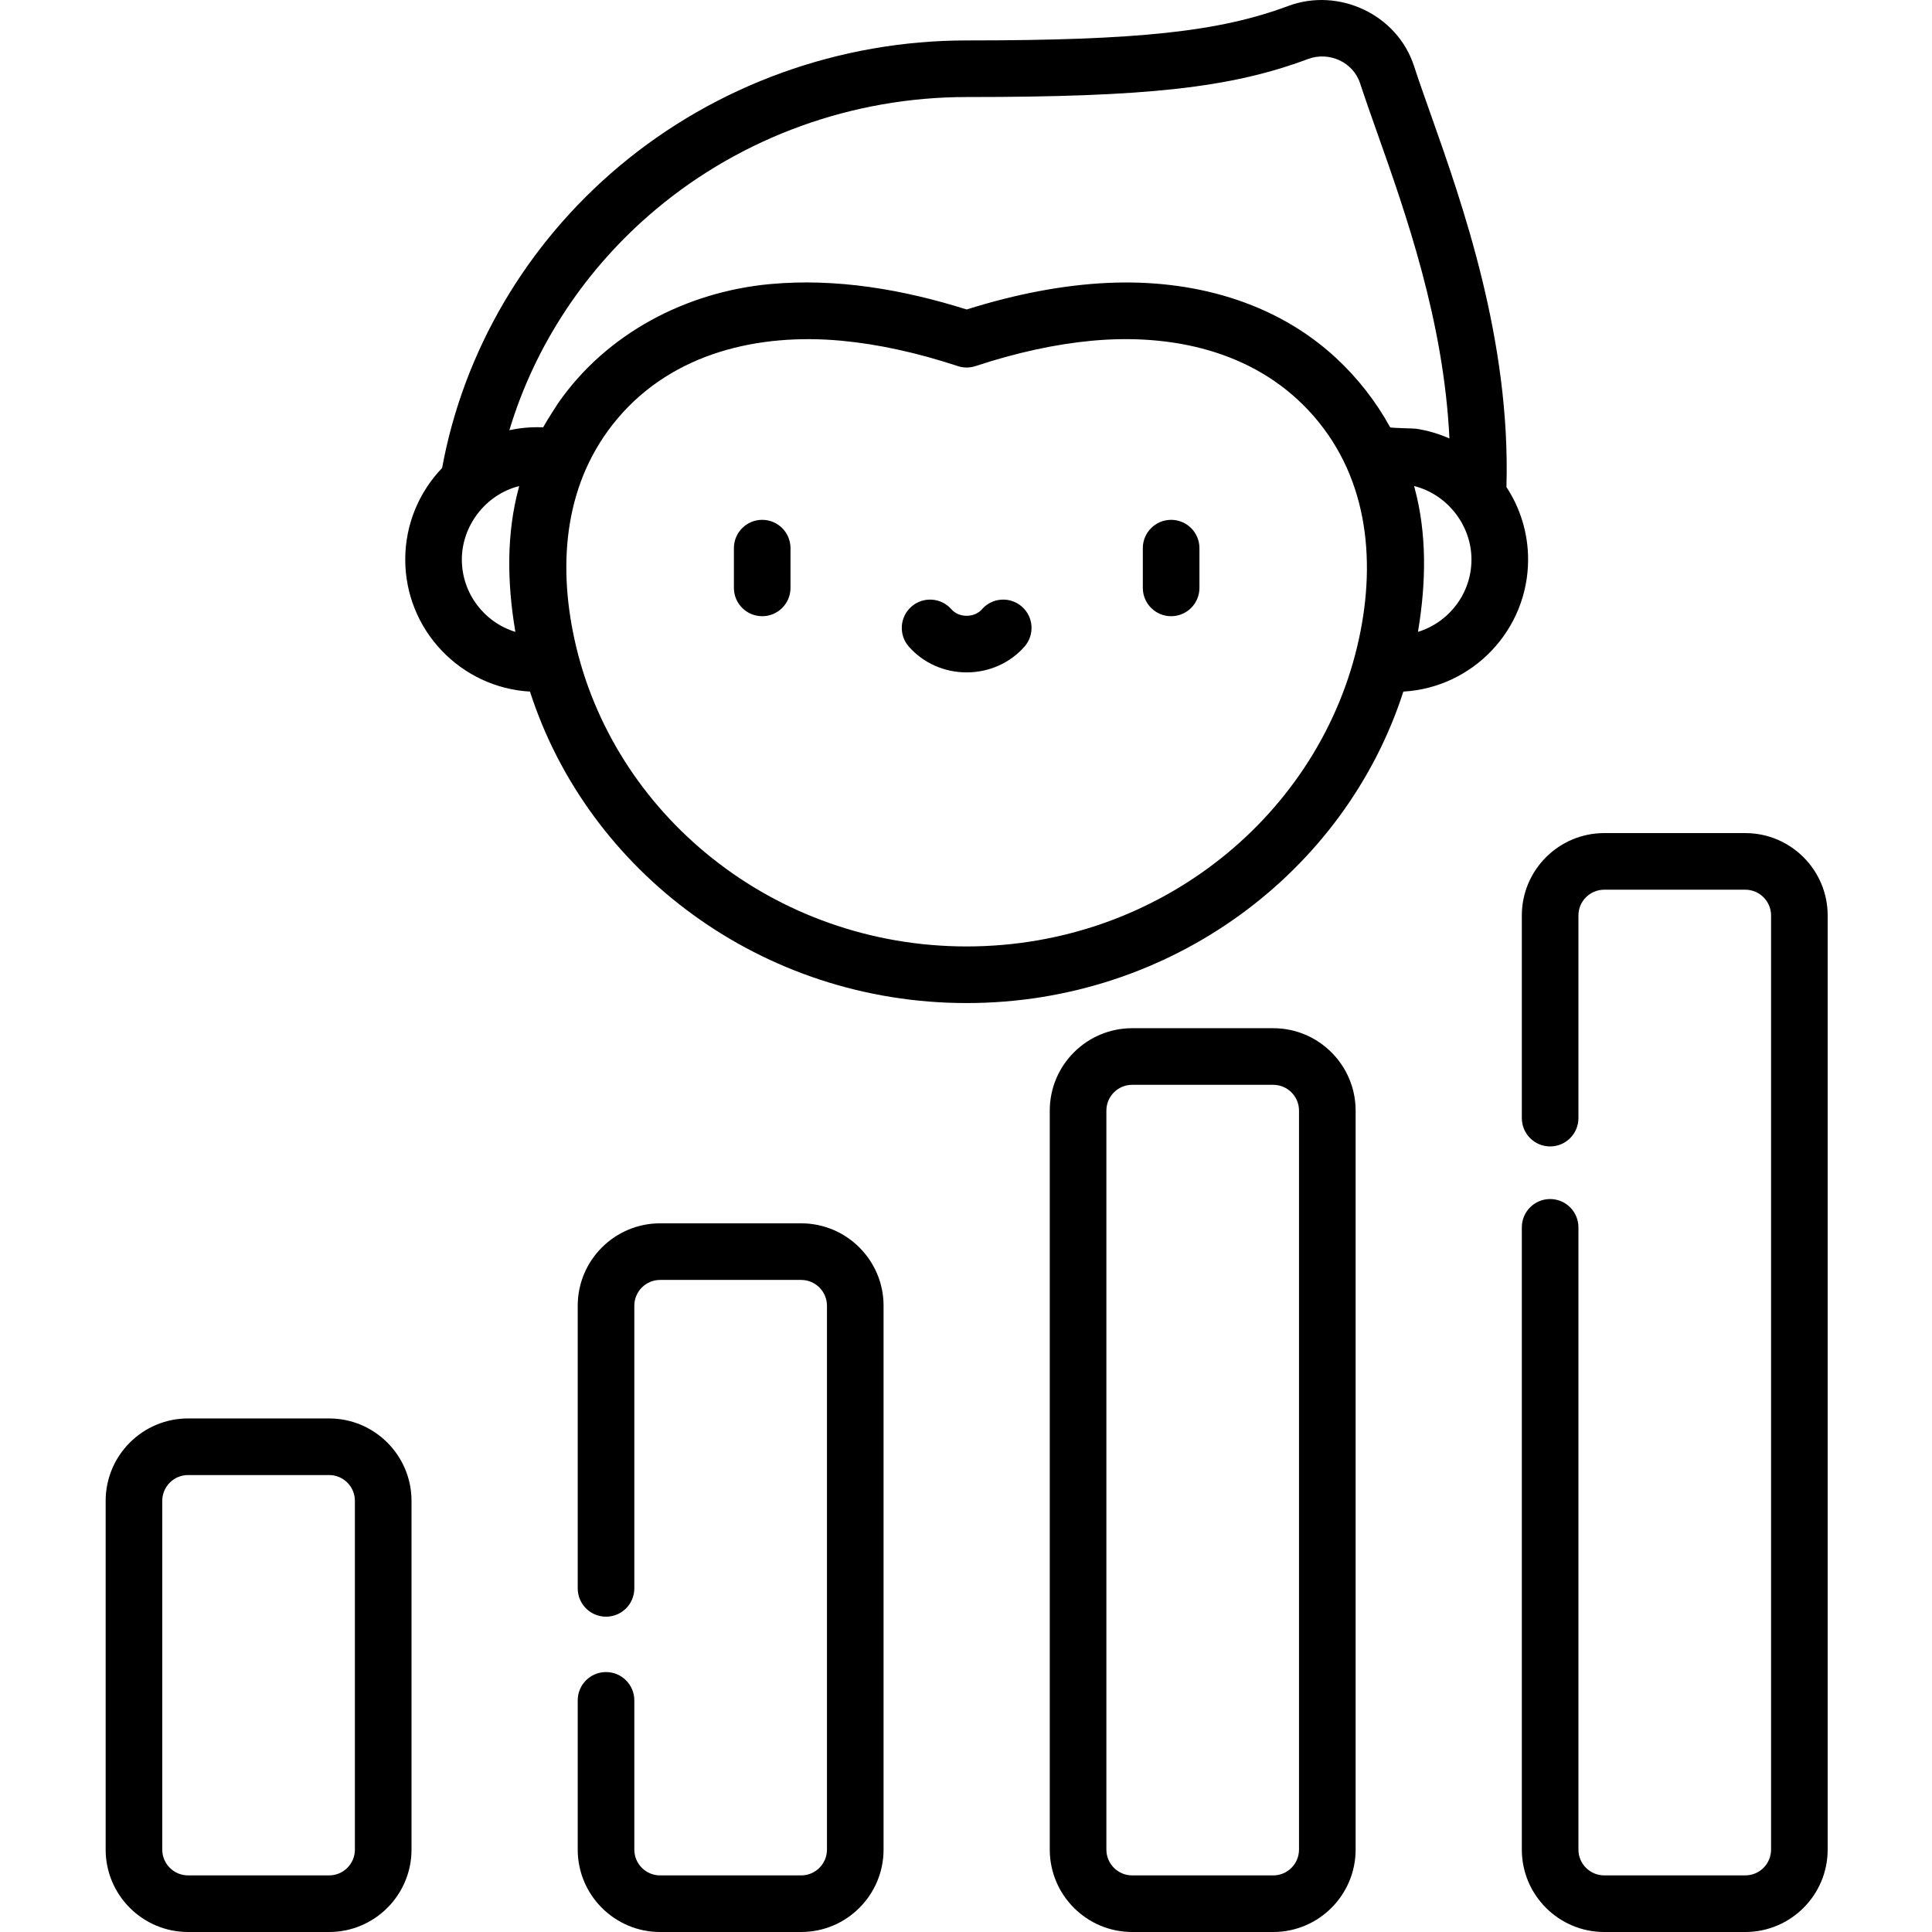 <svg height="512pt" viewBox="-28 0 512 512" width="512pt" xmlns="http://www.w3.org/2000/svg"><path d="m0 490.168c0 12.039 9.793 21.832 21.832 21.832h37.391c12.039 0 21.832-9.793 21.832-21.832v-92.434c0-12.039-9.793-21.832-21.832-21.832h-37.391c-12.039 0-21.832 9.793-21.832 21.832zm15-92.434c0-3.766 3.066-6.832 6.832-6.832h37.391c3.766 0 6.828 3.062 6.828 6.832v92.434c0 3.766-3.062 6.828-6.828 6.828h-37.391c-3.766 0-6.832-3.062-6.832-6.828zm0 0"/><path d="m132.602 443.113c-4.145 0-7.5 3.359-7.5 7.5v39.555c0 12.035 9.793 21.832 21.832 21.832h37.387c12.039 0 21.832-9.797 21.832-21.832v-144.141c0-12.039-9.793-21.832-21.832-21.832h-37.387c-12.039 0-21.832 9.793-21.832 21.832v74.906c0 4.145 3.355 7.504 7.5 7.504 4.141 0 7.5-3.359 7.5-7.504v-74.906c0-3.766 3.062-6.832 6.832-6.832h37.387c3.766 0 6.832 3.066 6.832 6.832v144.141c0 3.766-3.066 6.832-6.832 6.832h-37.387c-3.77 0-6.832-3.066-6.832-6.832v-39.551c0-4.145-3.359-7.504-7.5-7.504zm0 0"/><path d="m272.031 272.484c-12.039 0-21.832 9.797-21.832 21.836v195.848c0 12.039 9.793 21.832 21.832 21.832h37.391c12.039 0 21.832-9.793 21.832-21.832v-195.848c0-12.039-9.793-21.836-21.832-21.836zm44.219 21.836v195.848c0 3.766-3.062 6.832-6.828 6.832h-37.391c-3.766 0-6.828-3.066-6.828-6.832v-195.848c0-3.77 3.062-6.832 6.828-6.832h37.391c3.766 0 6.828 3.062 6.828 6.832zm0 0"/><path d="m456.352 490.168v-247.559c0-12.039-9.793-21.832-21.832-21.832h-37.387c-12.039 0-21.832 9.793-21.832 21.832v53.707c0 4.141 3.355 7.5 7.5 7.5 4.141 0 7.5-3.359 7.5-7.5v-53.707c0-3.766 3.062-6.828 6.832-6.828h37.387c3.766 0 6.832 3.062 6.832 6.828v247.559c0 3.766-3.066 6.828-6.832 6.828h-37.387c-3.77 0-6.832-3.062-6.832-6.828v-164.91c0-4.141-3.359-7.5-7.5-7.5-4.145 0-7.5 3.359-7.5 7.5v164.91c0 12.039 9.793 21.832 21.832 21.832h37.387c12.039 0 21.832-9.793 21.832-21.832zm0 0"/><path d="m282.363 137.762c-4.145 0-7.504 3.359-7.504 7.504v10.535c0 4.141 3.359 7.5 7.504 7.5 4.141 0 7.5-3.359 7.5-7.5v-10.535c0-4.145-3.359-7.504-7.5-7.504zm0 0"/><path d="m173.992 137.762c-4.145 0-7.5 3.359-7.5 7.504v10.535c0 4.141 3.355 7.5 7.5 7.5 4.141 0 7.5-3.359 7.5-7.5v-10.535c0-4.145-3.359-7.504-7.5-7.504zm0 0"/><path d="m242.805 160.754c-3.121-2.727-7.855-2.406-10.582.711-.961 1.094-2.434 1.727-4.047 1.727s-3.086-.629-4.043-1.727c-2.727-3.117-7.465-3.438-10.586-.711-3.117 2.727-3.438 7.465-.711 10.586 3.809 4.355 9.398 6.852 15.34 6.852 5.941 0 11.535-2.496 15.34-6.852 2.727-3.121 2.406-7.859-.711-10.586zm0 0"/><path d="m351.074 30.07c-1.617-4.566-3.145-8.883-4.359-12.617-4.453-13.641-19.957-20.855-33.316-15.871-18.301 6.828-39.809 9.133-85.223 9.133-33.715 0-66.379 11.809-91.973 33.25-24.715 20.707-41.348 49.059-47.039 80.059-6.043 6.305-9.77 14.848-9.77 24.25 0 18.66 14.652 33.957 33.055 35.004 15.398 47.773 61.453 82.543 115.727 82.543 54.273 0 100.328-34.77 115.727-82.543 18.406-1.047 33.059-16.344 33.059-35.004 0-7.086-2.117-13.68-5.742-19.199 1.152-38.805-11.621-74.922-20.145-99.004zm-205.234 25.395c22.895-19.184 52.137-29.75 82.336-29.75 48.031 0 70.016-2.449 90.469-10.078 5.539-2.066 11.945.77 13.809 6.469 1.273 3.91 2.832 8.312 4.48 12.973 7.625 21.551 17.688 49.984 19.18 81.117-2.809-1.246-5.789-2.117-8.875-2.586-.598-.094-6.715-.16-6.832-.375-3.746-6.809-8.594-13.027-14.285-18.312-16.352-15.188-38.445-20.938-60.371-19.957-11.762.523-24.367 2.891-37.574 7.051-16.77-5.285-34.539-8.363-52.145-6.727-22.172 2.062-43.316 13.074-56.117 31.547-.059.082-2.805 4.285-3.969 6.398-.156-.008-.312 0-.465-.004-2.809-.086-5.629.164-8.379.754-.035.008-.074.012-.113.02 6.789-22.559 20.254-42.961 38.852-58.539zm-37.27 111.988c-8.199-2.52-14.176-10.168-14.176-19.184 0-8.93 6.262-17.07 14.887-19.375.105-.031.211-.047.316-.074-.035.117-.062.234-.094.352-3.34 12.285-3.082 25.262-1.012 37.746.027.18.047.359.078.535zm119.605 83.363c-51.105 0-93.895-35.031-103.965-81.527-4.445-20.516-2.508-41.859 11.461-58.395.02-.02.039-.039.055-.062 14.723-17.379 37.395-22.574 59.309-20.531 9.648.902 19.965 3.148 30.793 6.715 1.523.504 3.172.504 4.695 0 10.828-3.566 21.145-5.812 30.797-6.715 20.988-1.957 42.625 2.609 57.473 18.48 15.539 16.609 18.004 39.027 13.348 60.508-10.07 46.496-52.859 81.527-103.965 81.527zm119.605-83.363c.031-.176.051-.355.082-.535 2.039-12.406 2.332-25.383-.977-37.602-.047-.172-.086-.344-.133-.516.016.004.035.008.055.016 8.773 2.219 15.148 10.402 15.148 19.453 0 9.016-5.977 16.664-14.176 19.184zm0 0"/></svg>